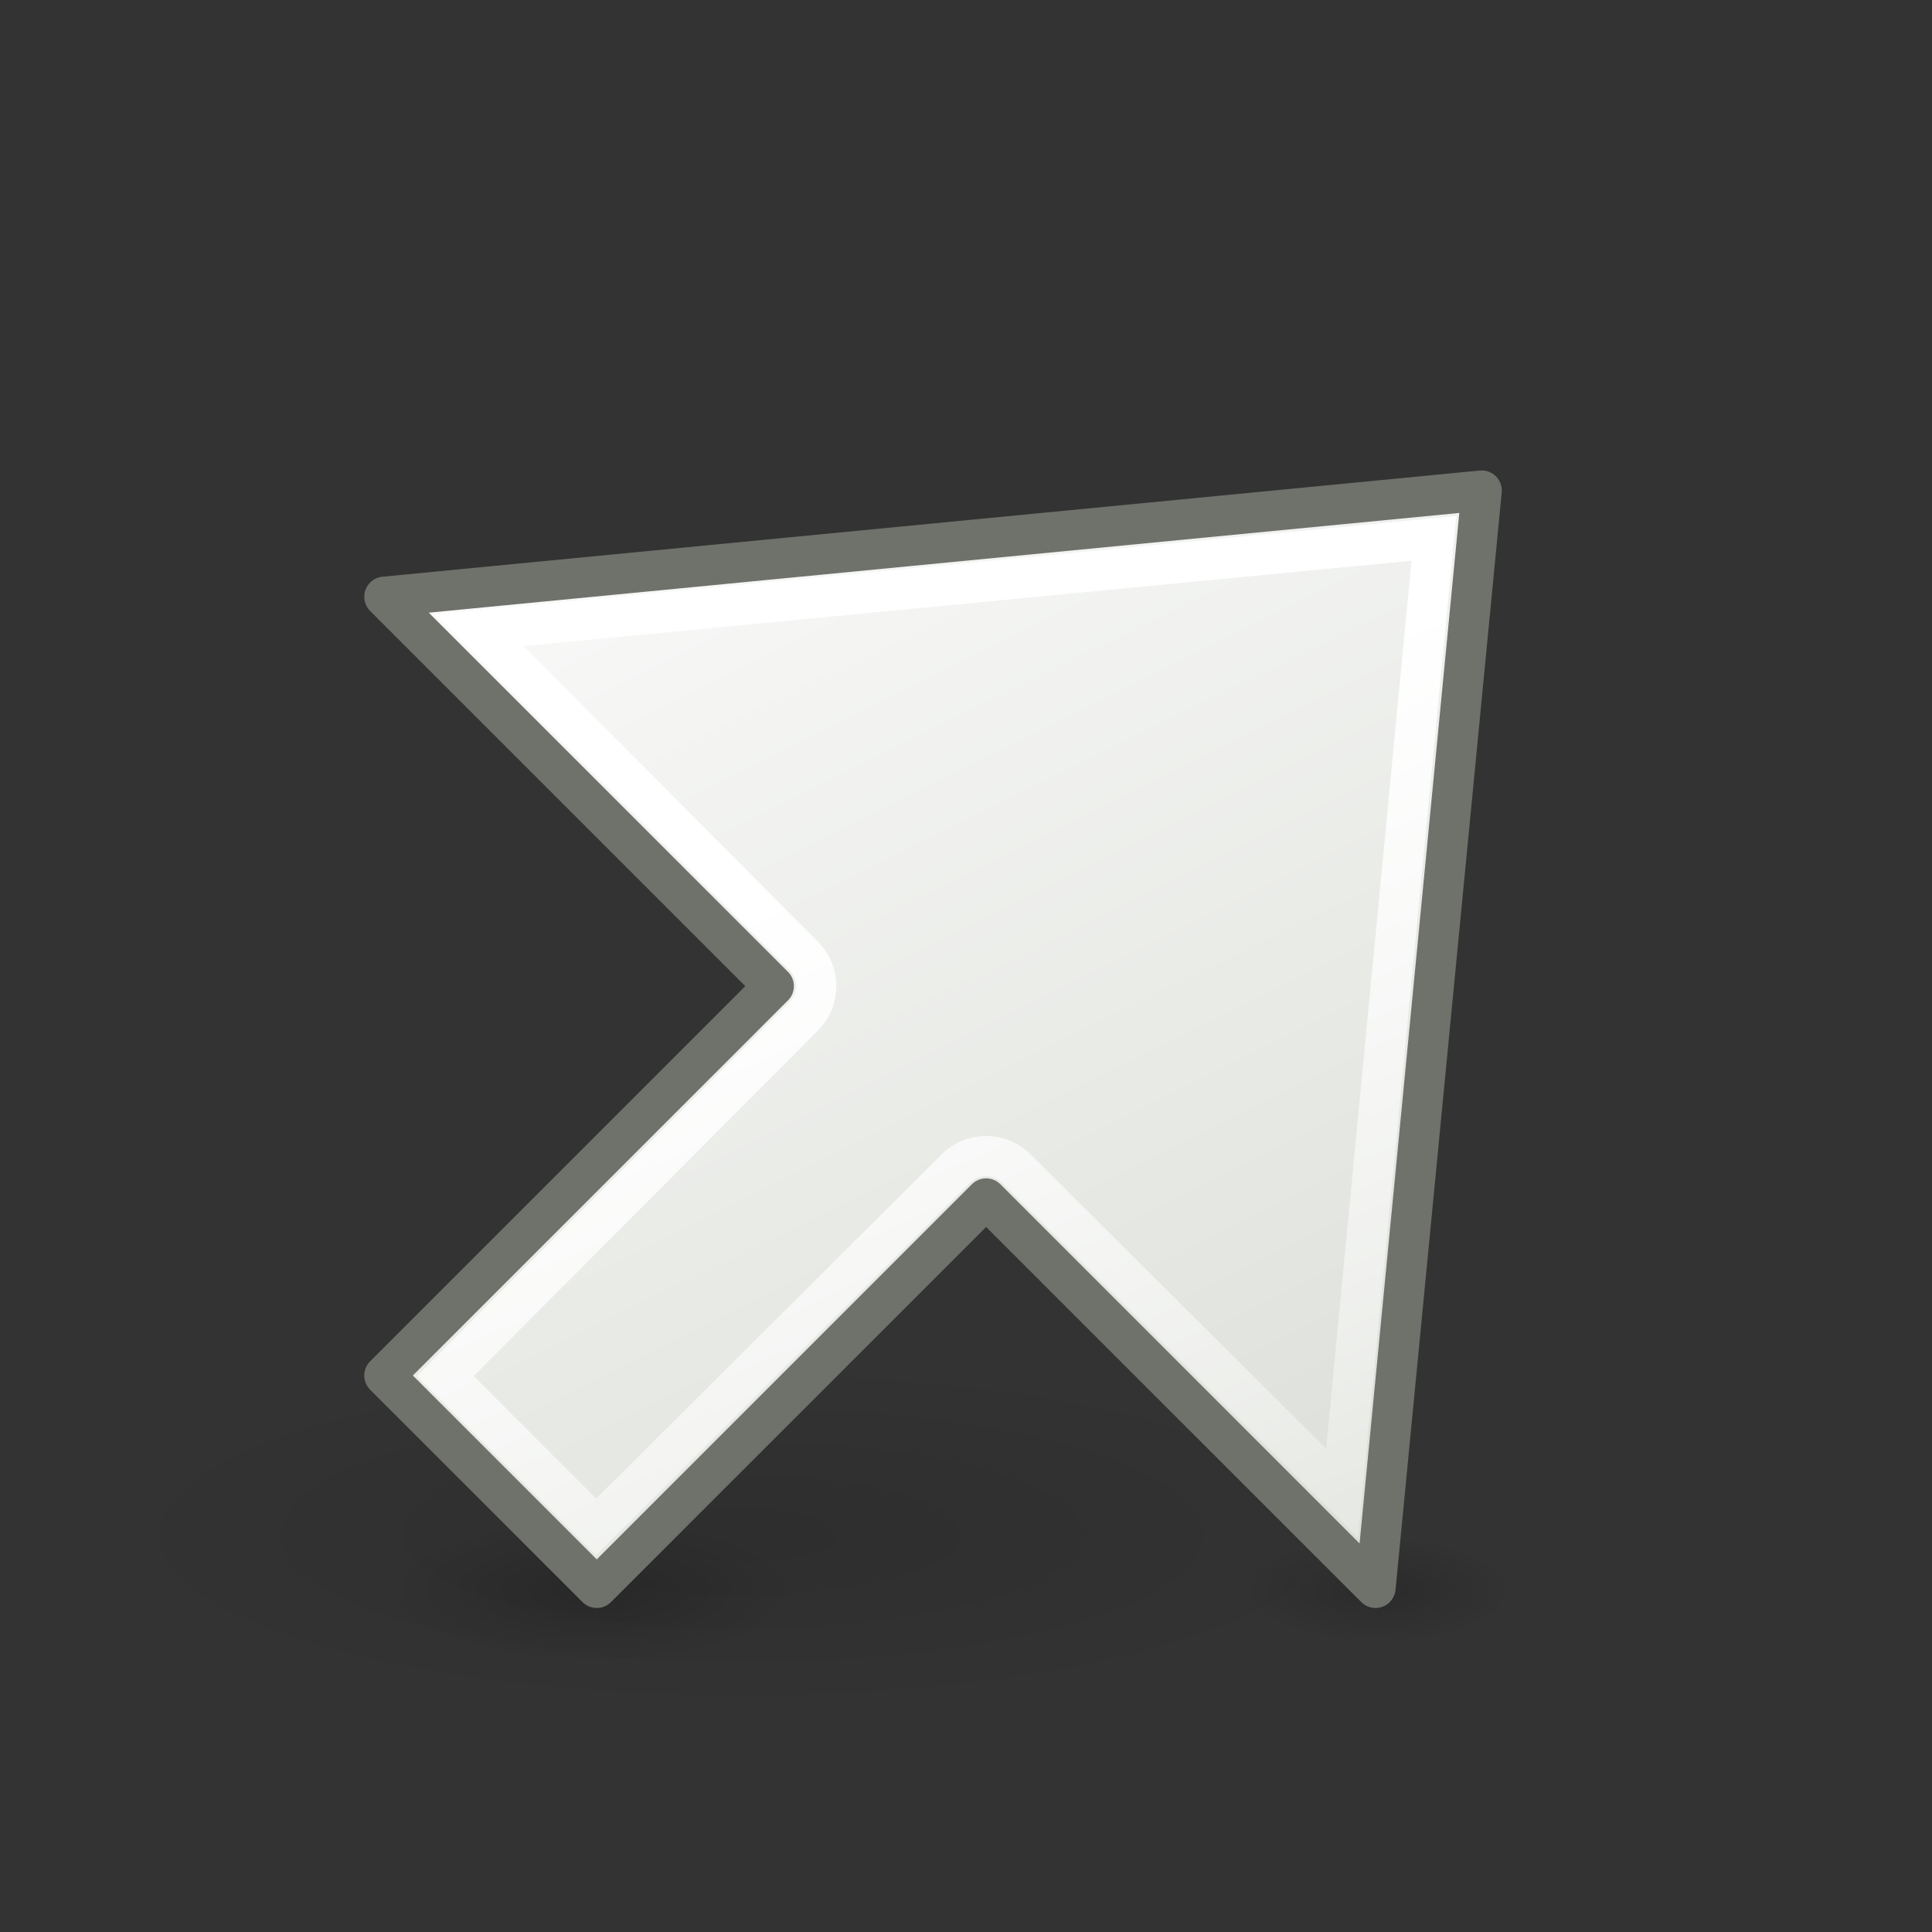 <?xml version="1.0" encoding="UTF-8" standalone="no"?>
<!-- Created with Inkscape (http://www.inkscape.org/) -->
<svg
   xmlns:dc="http://purl.org/dc/elements/1.1/"
   xmlns:cc="http://creativecommons.org/ns#"
   xmlns:rdf="http://www.w3.org/1999/02/22-rdf-syntax-ns#"
   xmlns:svg="http://www.w3.org/2000/svg"
   xmlns="http://www.w3.org/2000/svg"
   xmlns:xlink="http://www.w3.org/1999/xlink"
   xmlns:sodipodi="http://sodipodi.sourceforge.net/DTD/sodipodi-0.dtd"
   xmlns:inkscape="http://www.inkscape.org/namespaces/inkscape"
   inkscape:export-ydpi="90.000000"
   inkscape:export-xdpi="90.000000"
   inkscape:export-filename="/home/jimmac/Desktop/wi-fi.png"
   width="48"
   height="48"
   id="svg11300"
   sodipodi:version="0.32"
   inkscape:version="0.45+devel"
   sodipodi:docbase="/home/dobey/Projects/gnome-icon-theme/scalable/emblems"
   sodipodi:docname="emblem-symbolic-link.svg"
   inkscape:output_extension="org.inkscape.output.svg.inkscape"
   version="1.0">
  <rect width="100%" height="100%" fill="#333333" stroke="none"/>
  <defs
     id="defs3">
    <linearGradient
       inkscape:collect="always"
       id="linearGradient6779">
      <stop
         style="stop-color:#000000;stop-opacity:1;"
         offset="0"
         id="stop6781" />
      <stop
         style="stop-color:#000000;stop-opacity:0;"
         offset="1"
         id="stop6783" />
    </linearGradient>
    <linearGradient
       inkscape:collect="always"
       id="linearGradient6751">
      <stop
         style="stop-color:#ffffff;stop-opacity:1;"
         offset="0"
         id="stop6753" />
      <stop
         style="stop-color:#ffffff;stop-opacity:0;"
         offset="1"
         id="stop6755" />
    </linearGradient>
    <linearGradient
       inkscape:collect="always"
       id="linearGradient6964">
      <stop
         style="stop-color:#000000;stop-opacity:1;"
         offset="0"
         id="stop6966" />
      <stop
         style="stop-color:#000000;stop-opacity:0;"
         offset="1"
         id="stop6968" />
    </linearGradient>
    <linearGradient
       id="linearGradient2790">
      <stop
         style="stop-color:white;stop-opacity:1;"
         offset="0"
         id="stop2792" />
      <stop
         id="stop2798"
         offset="0.811"
         style="stop-color:#d3d7cf;stop-opacity:1;" />
      <stop
         style="stop-color:#959e8b;stop-opacity:1;"
         offset="1"
         id="stop2794" />
    </linearGradient>
    <radialGradient
       inkscape:collect="always"
       xlink:href="#linearGradient6964"
       id="radialGradient6156"
       gradientUnits="userSpaceOnUse"
       gradientTransform="matrix(1,0,0,0.5,0,9.75)"
       cx="-2"
       cy="19.5"
       fx="-2"
       fy="19.5"
       r="3" />
    <radialGradient
       inkscape:collect="always"
       xlink:href="#linearGradient6964"
       id="radialGradient6158"
       gradientUnits="userSpaceOnUse"
       gradientTransform="matrix(1,0,0,0.5,0,9.75)"
       cx="-2"
       cy="19.5"
       fx="-2"
       fy="19.5"
       r="3" />
    <linearGradient
       inkscape:collect="always"
       xlink:href="#linearGradient2790"
       id="linearGradient6160"
       gradientUnits="userSpaceOnUse"
       gradientTransform="matrix(1.759,0,0,1.759,6.032,6.032)"
       x1="4.376"
       y1="0.069"
       x2="19.256"
       y2="30.038" />
    <linearGradient
       inkscape:collect="always"
       xlink:href="#linearGradient6751"
       id="linearGradient6757"
       x1="19.375"
       y1="21.625"
       x2="30.625"
       y2="47.5"
       gradientUnits="userSpaceOnUse" />
    <radialGradient
       inkscape:collect="always"
       xlink:href="#linearGradient6779"
       id="radialGradient6785"
       cx="25.809"
       cy="36.686"
       fx="25.809"
       fy="36.686"
       r="14.496"
       gradientTransform="matrix(1,0,0,0.415,0,21.475)"
       gradientUnits="userSpaceOnUse" />
  </defs>
  <sodipodi:namedview
     stroke="#ef2929"
     fill="#888a85"
     id="base"
     pagecolor="#ffffff"
     bordercolor="#666666"
     borderopacity="0.255"
     inkscape:pageopacity="0.0"
     inkscape:pageshadow="2"
     inkscape:zoom="1"
     inkscape:cx="36.723621"
     inkscape:cy="10.278134"
     inkscape:current-layer="layer1"
     showgrid="false"
     inkscape:grid-bbox="false"
     inkscape:document-units="px"
     inkscape:showpageshadow="false"
     inkscape:window-width="908"
     inkscape:window-height="924"
     inkscape:window-x="573"
     inkscape:window-y="126"
     showborder="false"
     width="48px"
     height="48px"
     borderlayer="true"
     inkscape:grid-points="false"
     inkscape:guide-bbox="true">
    <inkscape:grid
       type="xygrid"
       id="grid6138" />
  </sodipodi:namedview>
  <g
     id="layer1"
     inkscape:label="Layer 1"
     inkscape:groupmode="layer">
    <path
       sodipodi:type="arc"
       style="opacity:0.104;fill:url(#radialGradient6785);fill-opacity:1;fill-rule:evenodd;stroke:none;stroke-width:2;stroke-linecap:round;stroke-linejoin:miter;stroke-miterlimit:4;stroke-dasharray:none;stroke-dashoffset:0.7;stroke-opacity:1"
       id="path6759"
       sodipodi:cx="25.809397"
       sodipodi:cy="36.686291"
       sodipodi:rx="14.495689"
       sodipodi:ry="6.0104074"
       d="M 40.305,36.686 A 14.496,6.01 0 1 1 11.314,36.686 A 14.496,6.01 0 1 1 40.305,36.686 z"
       transform="matrix(1.102,0,0,0.731,-10.004,11.307)" />
    <g
       id="g6140"
       style="opacity:0.842"
       transform="matrix(1.872,0,0,1.266,5.177,15.276)">
      <path
         transform="matrix(0.893,0,0,0.925,6.903,1.111)"
         d="M 1,19.5 A 3,1.5 0 1 1 -5,19.5 A 3,1.5 0 1 1 1,19.5 z"
         sodipodi:ry="1.5"
         sodipodi:rx="3"
         sodipodi:cy="19.5"
         sodipodi:cx="-2"
         id="path6144"
         style="opacity:0.2;fill:url(#radialGradient6156);fill-opacity:1;fill-rule:evenodd;stroke:none;stroke-width:1;stroke-linecap:round;stroke-linejoin:miter;stroke-miterlimit:4;stroke-dasharray:none;stroke-opacity:1"
         sodipodi:type="arc" />
      <path
         transform="matrix(0.587,0,0,0.688,16.702,5.719)"
         d="M 1,19.5 A 3,1.5 0 1 1 -5,19.5 A 3,1.5 0 1 1 1,19.5 z"
         sodipodi:ry="1.5"
         sodipodi:rx="3"
         sodipodi:cy="19.5"
         sodipodi:cx="-2"
         id="path6146"
         style="opacity:0.2;fill:url(#radialGradient6158);fill-opacity:1;fill-rule:evenodd;stroke:none;stroke-width:1;stroke-linecap:round;stroke-linejoin:miter;stroke-miterlimit:4;stroke-dasharray:none;stroke-opacity:1"
         sodipodi:type="arc" />
    </g>
    <path
       style="fill:url(#linearGradient6160);fill-opacity:1;fill-rule:evenodd;stroke:#6f716b;stroke-width:1;stroke-linecap:round;stroke-linejoin:round;stroke-miterlimit:4;stroke-dasharray:none;stroke-opacity:1"
       d="M 9.55,14.826 L 19.224,24.5 L 9.55,34.174 L 14.826,39.45 L 24.5,29.776 L 34.174,39.45 L 36.812,12.188 L 9.55,14.826 z"
       id="path6148"
       sodipodi:nodetypes="cccccccc" />
    <path
       sodipodi:type="inkscape:offset"
       inkscape:radius="-1.0644534"
       inkscape:original="M 36.8125 12.1875 L 9.5625 14.8125 L 19.21875 24.5 L 9.5625 34.1875 L 14.8125 39.4375 L 24.5 29.78125 L 34.1875 39.4375 L 36.8125 12.1875 z "
       style="fill:none;fill-opacity:1;fill-rule:evenodd;stroke:url(#linearGradient6757);stroke-width:1;stroke-linecap:round;stroke-linejoin:miter;stroke-miterlimit:4;stroke-dasharray:none;stroke-opacity:1"
       id="path6170"
       d="M 35.625,13.375 L 11.906,15.656 L 19.969,23.75 C 20.381,24.165 20.381,24.835 19.969,25.25 L 11.062,34.188 L 14.812,37.938 L 23.75,29.031 C 24.165,28.619 24.835,28.619 25.25,29.031 L 33.344,37.094 L 35.625,13.375 z" />
    <path
       sodipodi:type="inkscape:offset"
       inkscape:radius="-1.0644534"
       inkscape:original="M 36.8125 12.1875 L 9.5625 14.8125 L 19.21875 24.5 L 9.5625 34.1875 L 14.8125 39.4375 L 24.5 29.78125 L 34.1875 39.4375 L 36.8125 12.1875 z "
       style="fill:none;fill-opacity:1;fill-rule:evenodd;stroke:url(#linearGradient6757);stroke-width:1;stroke-linecap:round;stroke-linejoin:miter;stroke-miterlimit:4;stroke-dasharray:none;stroke-opacity:1"
       id="path6107"
       d="M 35.625,13.375 L 11.906,15.656 L 19.969,23.75 C 20.381,24.165 20.381,24.835 19.969,25.25 L 11.062,34.188 L 14.812,37.938 L 23.75,29.031 C 24.165,28.619 24.835,28.619 25.25,29.031 L 33.344,37.094 L 35.625,13.375 z" />
  </g>
</svg>
